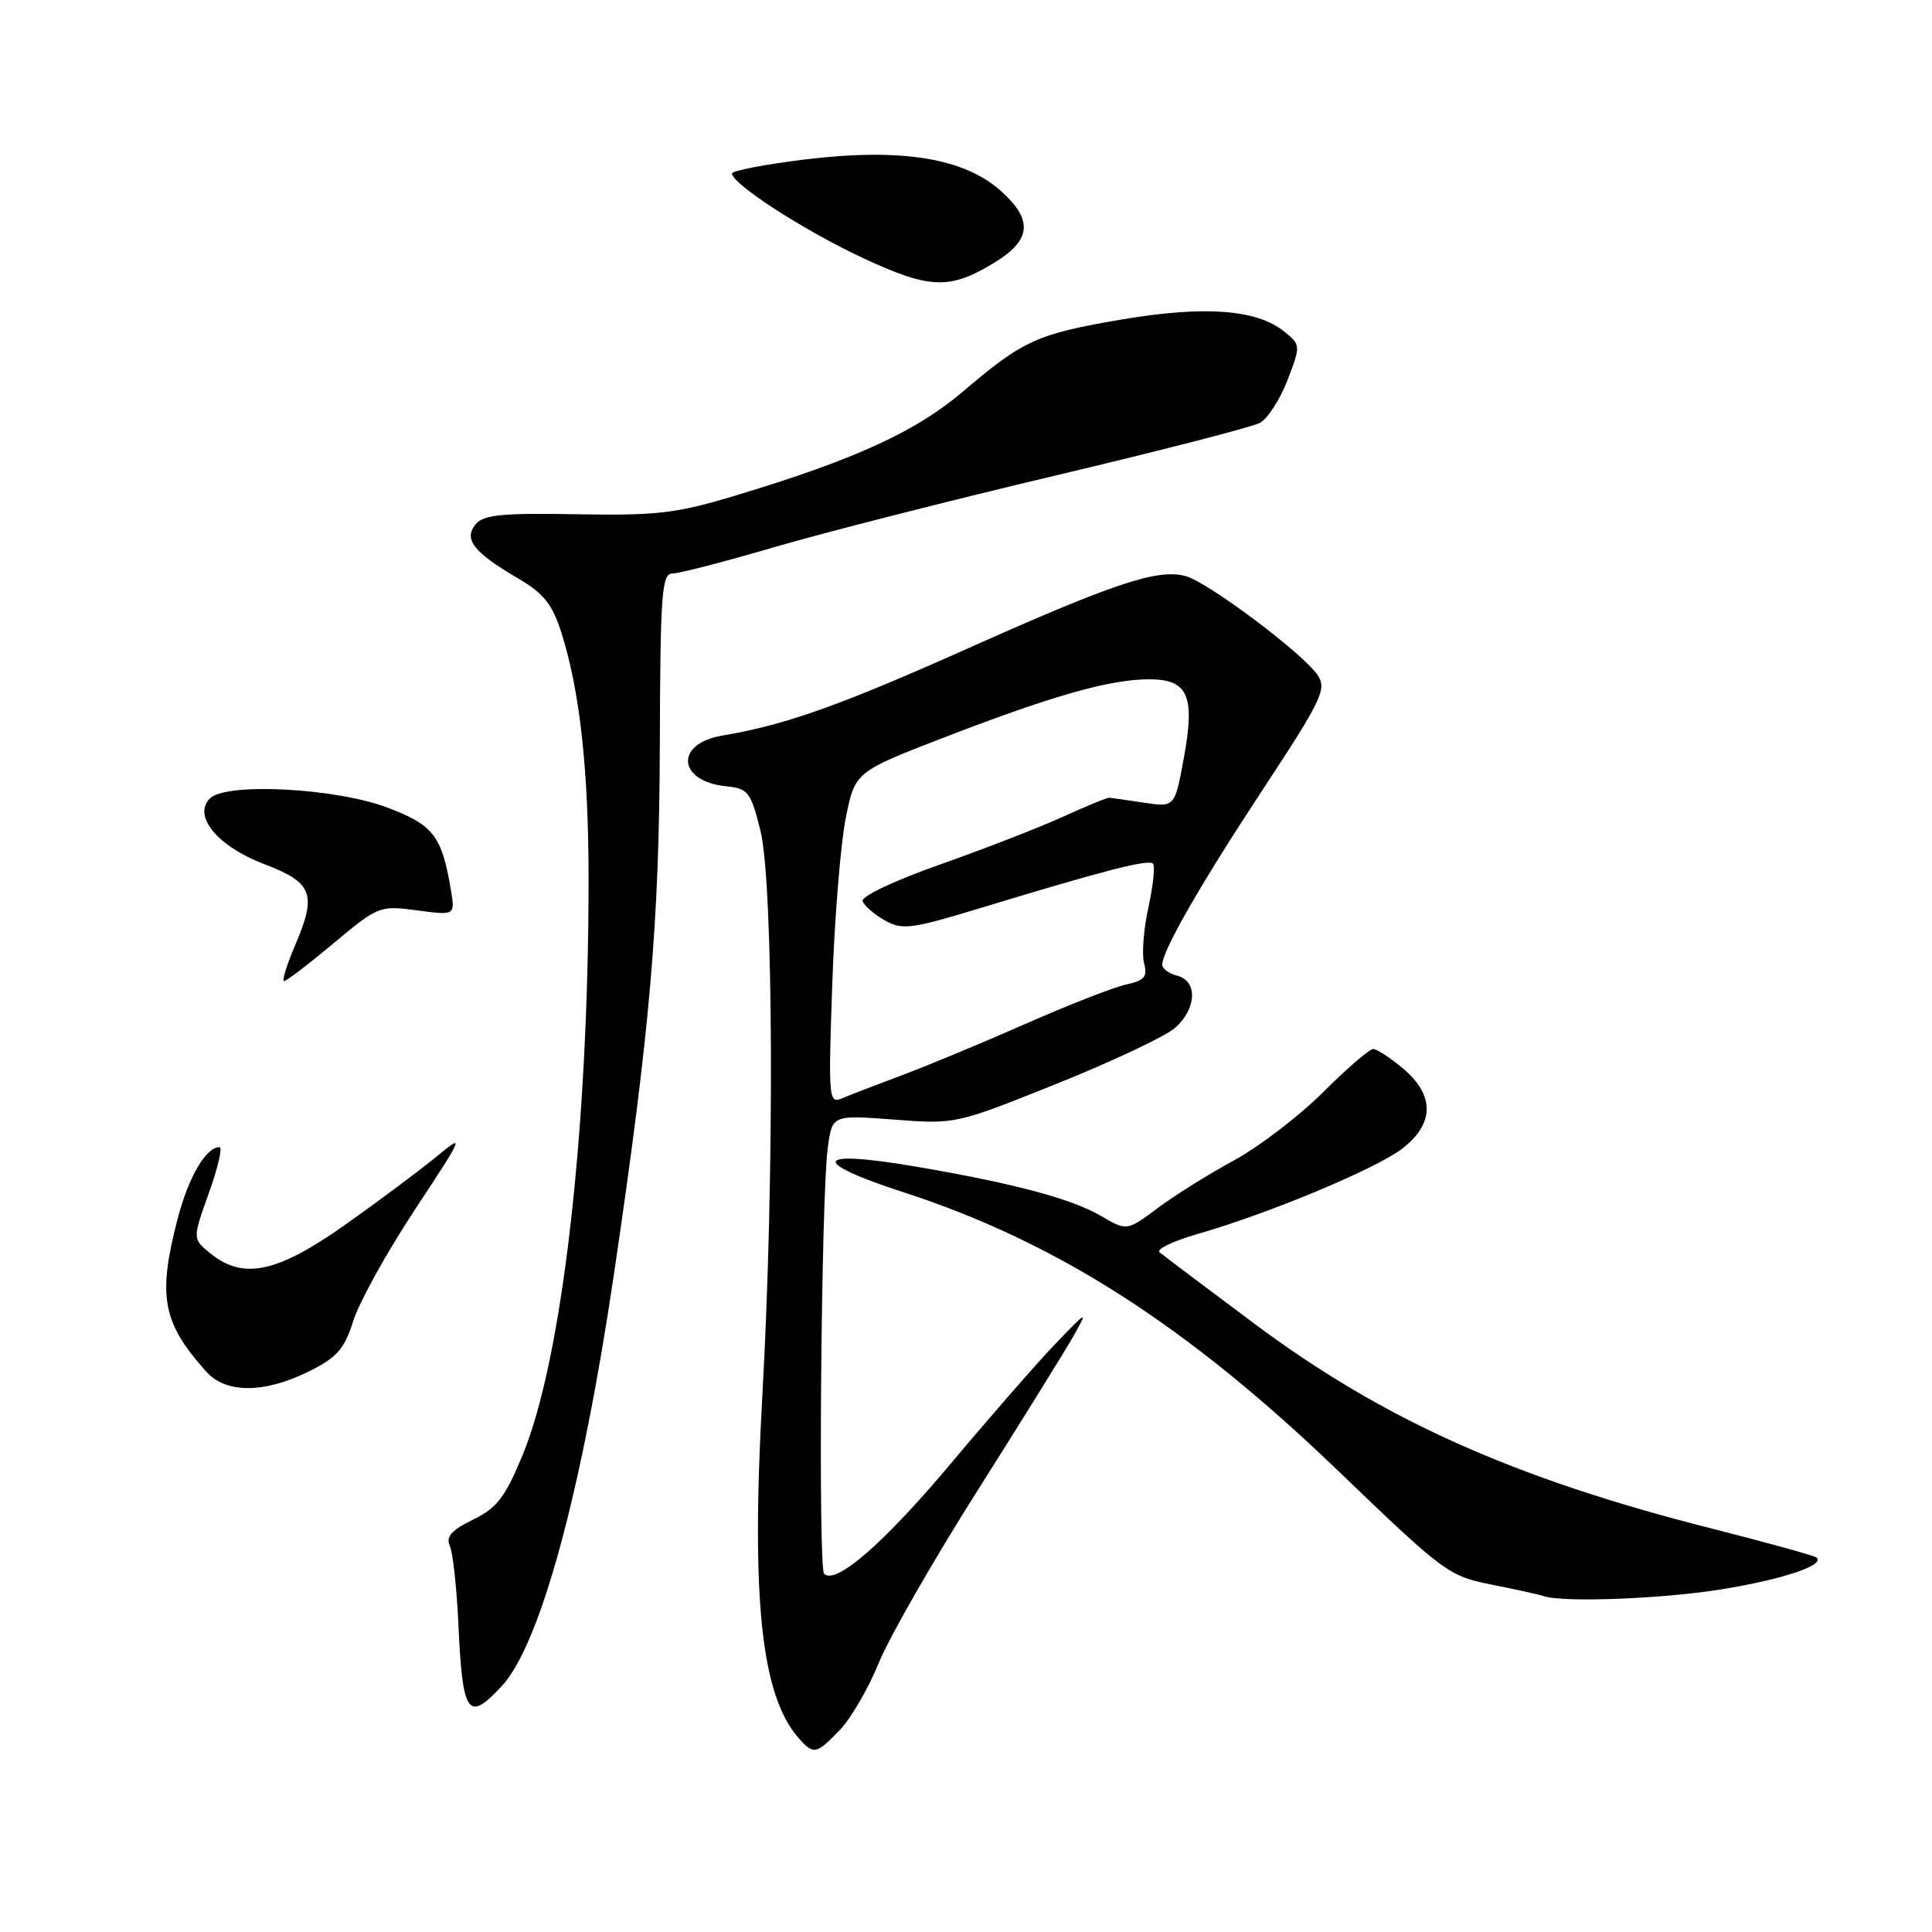 <?xml version="1.0" encoding="UTF-8" standalone="no"?>
<!DOCTYPE svg PUBLIC "-//W3C//DTD SVG 1.1//EN" "http://www.w3.org/Graphics/SVG/1.1/DTD/svg11.dtd" >
<svg xmlns="http://www.w3.org/2000/svg" xmlns:xlink="http://www.w3.org/1999/xlink" version="1.1" viewBox="0 0 256 256">
 <g >
 <path fill="currentColor"
d=" M 111.30 229.21 C 112.77 227.68 115.08 223.69 116.44 220.35 C 117.79 217.01 123.72 206.67 129.60 197.39 C 135.48 188.10 141.17 178.93 142.26 177.00 C 144.17 173.60 144.10 173.63 139.87 178.04 C 137.46 180.54 131.27 187.64 126.09 193.81 C 117.16 204.46 110.73 210.07 109.20 208.53 C 108.39 207.72 108.81 158.63 109.68 152.11 C 110.27 147.73 110.27 147.73 118.44 148.35 C 126.60 148.98 126.64 148.97 140.02 143.60 C 147.40 140.64 154.46 137.30 155.72 136.19 C 158.57 133.64 158.72 130.00 156.00 129.29 C 154.90 129.00 154.00 128.35 154.00 127.85 C 154.00 125.99 159.07 117.16 167.39 104.52 C 175.07 92.85 175.81 91.33 174.64 89.52 C 172.82 86.70 160.01 77.08 157.06 76.32 C 153.34 75.36 147.61 77.27 128.24 85.92 C 111.25 93.51 104.01 96.08 95.70 97.47 C 89.36 98.53 89.78 103.55 96.25 104.19 C 99.12 104.48 99.47 104.93 100.75 110.00 C 102.50 116.96 102.64 155.96 101.02 184.81 C 99.51 211.80 100.85 224.59 105.78 230.25 C 107.80 232.56 108.16 232.49 111.30 229.21 Z  M 66.50 223.40 C 71.60 217.90 77.11 197.59 81.40 168.50 C 86.16 136.23 87.35 122.36 87.43 98.75 C 87.49 78.76 87.69 76.00 89.07 76.00 C 89.94 76.00 96.01 74.43 102.57 72.51 C 109.13 70.59 125.87 66.32 139.77 63.03 C 153.67 59.74 165.89 56.59 166.93 56.04 C 167.97 55.48 169.62 52.93 170.60 50.37 C 172.37 45.75 172.36 45.71 170.15 43.92 C 166.54 41.00 159.60 40.48 148.73 42.32 C 137.45 44.23 135.60 45.06 127.61 51.87 C 121.35 57.20 113.27 60.90 97.50 65.65 C 89.57 68.04 87.06 68.33 76.40 68.14 C 66.55 67.96 64.07 68.21 63.03 69.46 C 61.39 71.44 62.74 73.18 68.61 76.62 C 72.04 78.62 73.18 80.05 74.38 83.81 C 76.84 91.52 78.00 102.07 77.99 116.69 C 77.97 149.89 74.50 180.07 69.25 192.80 C 66.93 198.41 65.87 199.80 62.68 201.36 C 59.80 202.77 59.05 203.62 59.61 204.86 C 60.01 205.76 60.51 210.32 60.73 215.00 C 61.28 227.26 61.98 228.28 66.50 223.40 Z  M 228.14 210.59 C 236.19 209.28 241.76 207.43 240.73 206.40 C 240.49 206.15 234.26 204.43 226.89 202.56 C 200.67 195.93 183.25 188.12 166.14 175.34 C 159.74 170.57 154.12 166.33 153.65 165.93 C 153.18 165.53 155.43 164.45 158.65 163.52 C 168.00 160.85 182.22 154.92 185.75 152.24 C 190.08 148.94 190.14 145.14 185.92 141.59 C 184.23 140.17 182.44 139.00 181.95 139.00 C 181.46 139.00 178.46 141.59 175.28 144.76 C 172.10 147.92 166.80 151.97 163.50 153.76 C 160.20 155.55 155.66 158.39 153.41 160.07 C 149.32 163.12 149.32 163.12 145.91 161.13 C 141.93 158.81 134.23 156.77 121.11 154.54 C 107.84 152.29 107.22 153.92 119.78 158.00 C 140.07 164.60 157.35 175.69 177.37 194.95 C 191.34 208.38 191.98 208.85 197.65 209.97 C 200.87 210.61 203.95 211.29 204.50 211.48 C 206.97 212.37 220.28 211.87 228.14 210.59 Z  M 40.95 181.71 C 44.67 179.86 45.63 178.76 46.82 175.00 C 47.60 172.53 51.27 165.90 54.98 160.28 C 61.55 150.31 61.62 150.14 57.81 153.28 C 55.66 155.05 50.25 159.09 45.79 162.25 C 36.75 168.66 32.22 169.63 27.86 166.07 C 25.50 164.15 25.50 164.15 27.68 158.07 C 28.88 154.73 29.51 152.00 29.09 152.00 C 27.29 152.00 24.99 155.94 23.54 161.49 C 20.86 171.79 21.51 175.26 27.33 181.75 C 29.95 184.67 35.02 184.65 40.95 181.71 Z  M 44.21 124.98 C 50.12 120.04 50.31 119.97 55.27 120.63 C 60.31 121.30 60.31 121.30 59.74 117.90 C 58.55 110.76 57.42 109.30 51.31 107.00 C 44.43 104.41 29.97 103.66 27.82 105.79 C 25.49 108.10 28.83 112.15 35.01 114.50 C 41.45 116.95 42.02 118.46 39.08 125.31 C 37.98 127.89 37.33 130.00 37.64 130.00 C 37.95 130.00 40.91 127.74 44.21 124.98 Z  M 131.70 34.84 C 136.62 31.86 136.92 29.23 132.78 25.44 C 127.86 20.93 119.48 19.56 106.57 21.14 C 101.31 21.79 97.00 22.62 97.00 22.99 C 97.00 24.39 106.71 30.65 114.45 34.24 C 123.21 38.31 125.84 38.40 131.70 34.84 Z  M 110.28 130.41 C 110.58 121.66 111.39 111.75 112.07 108.38 C 113.30 102.27 113.30 102.27 125.40 97.60 C 139.53 92.16 147.05 90.03 152.21 90.01 C 157.44 90.00 158.39 92.15 156.86 100.47 C 155.66 106.97 155.66 106.97 151.58 106.36 C 149.34 106.02 147.28 105.72 147.00 105.70 C 146.72 105.67 143.97 106.80 140.88 108.21 C 137.78 109.62 130.46 112.47 124.59 114.54 C 118.59 116.65 114.09 118.78 114.30 119.40 C 114.50 120.00 115.82 121.15 117.23 121.95 C 119.57 123.27 120.72 123.12 130.15 120.25 C 146.22 115.36 152.17 113.83 152.77 114.43 C 153.07 114.74 152.80 117.35 152.17 120.24 C 151.53 123.13 151.28 126.47 151.60 127.65 C 152.08 129.42 151.65 129.92 149.20 130.46 C 147.56 130.82 141.56 133.16 135.86 135.68 C 130.16 138.19 122.80 141.25 119.50 142.48 C 116.20 143.71 112.65 145.08 111.61 145.52 C 109.80 146.29 109.75 145.72 110.28 130.41 Z "/>
</g>
</svg>
